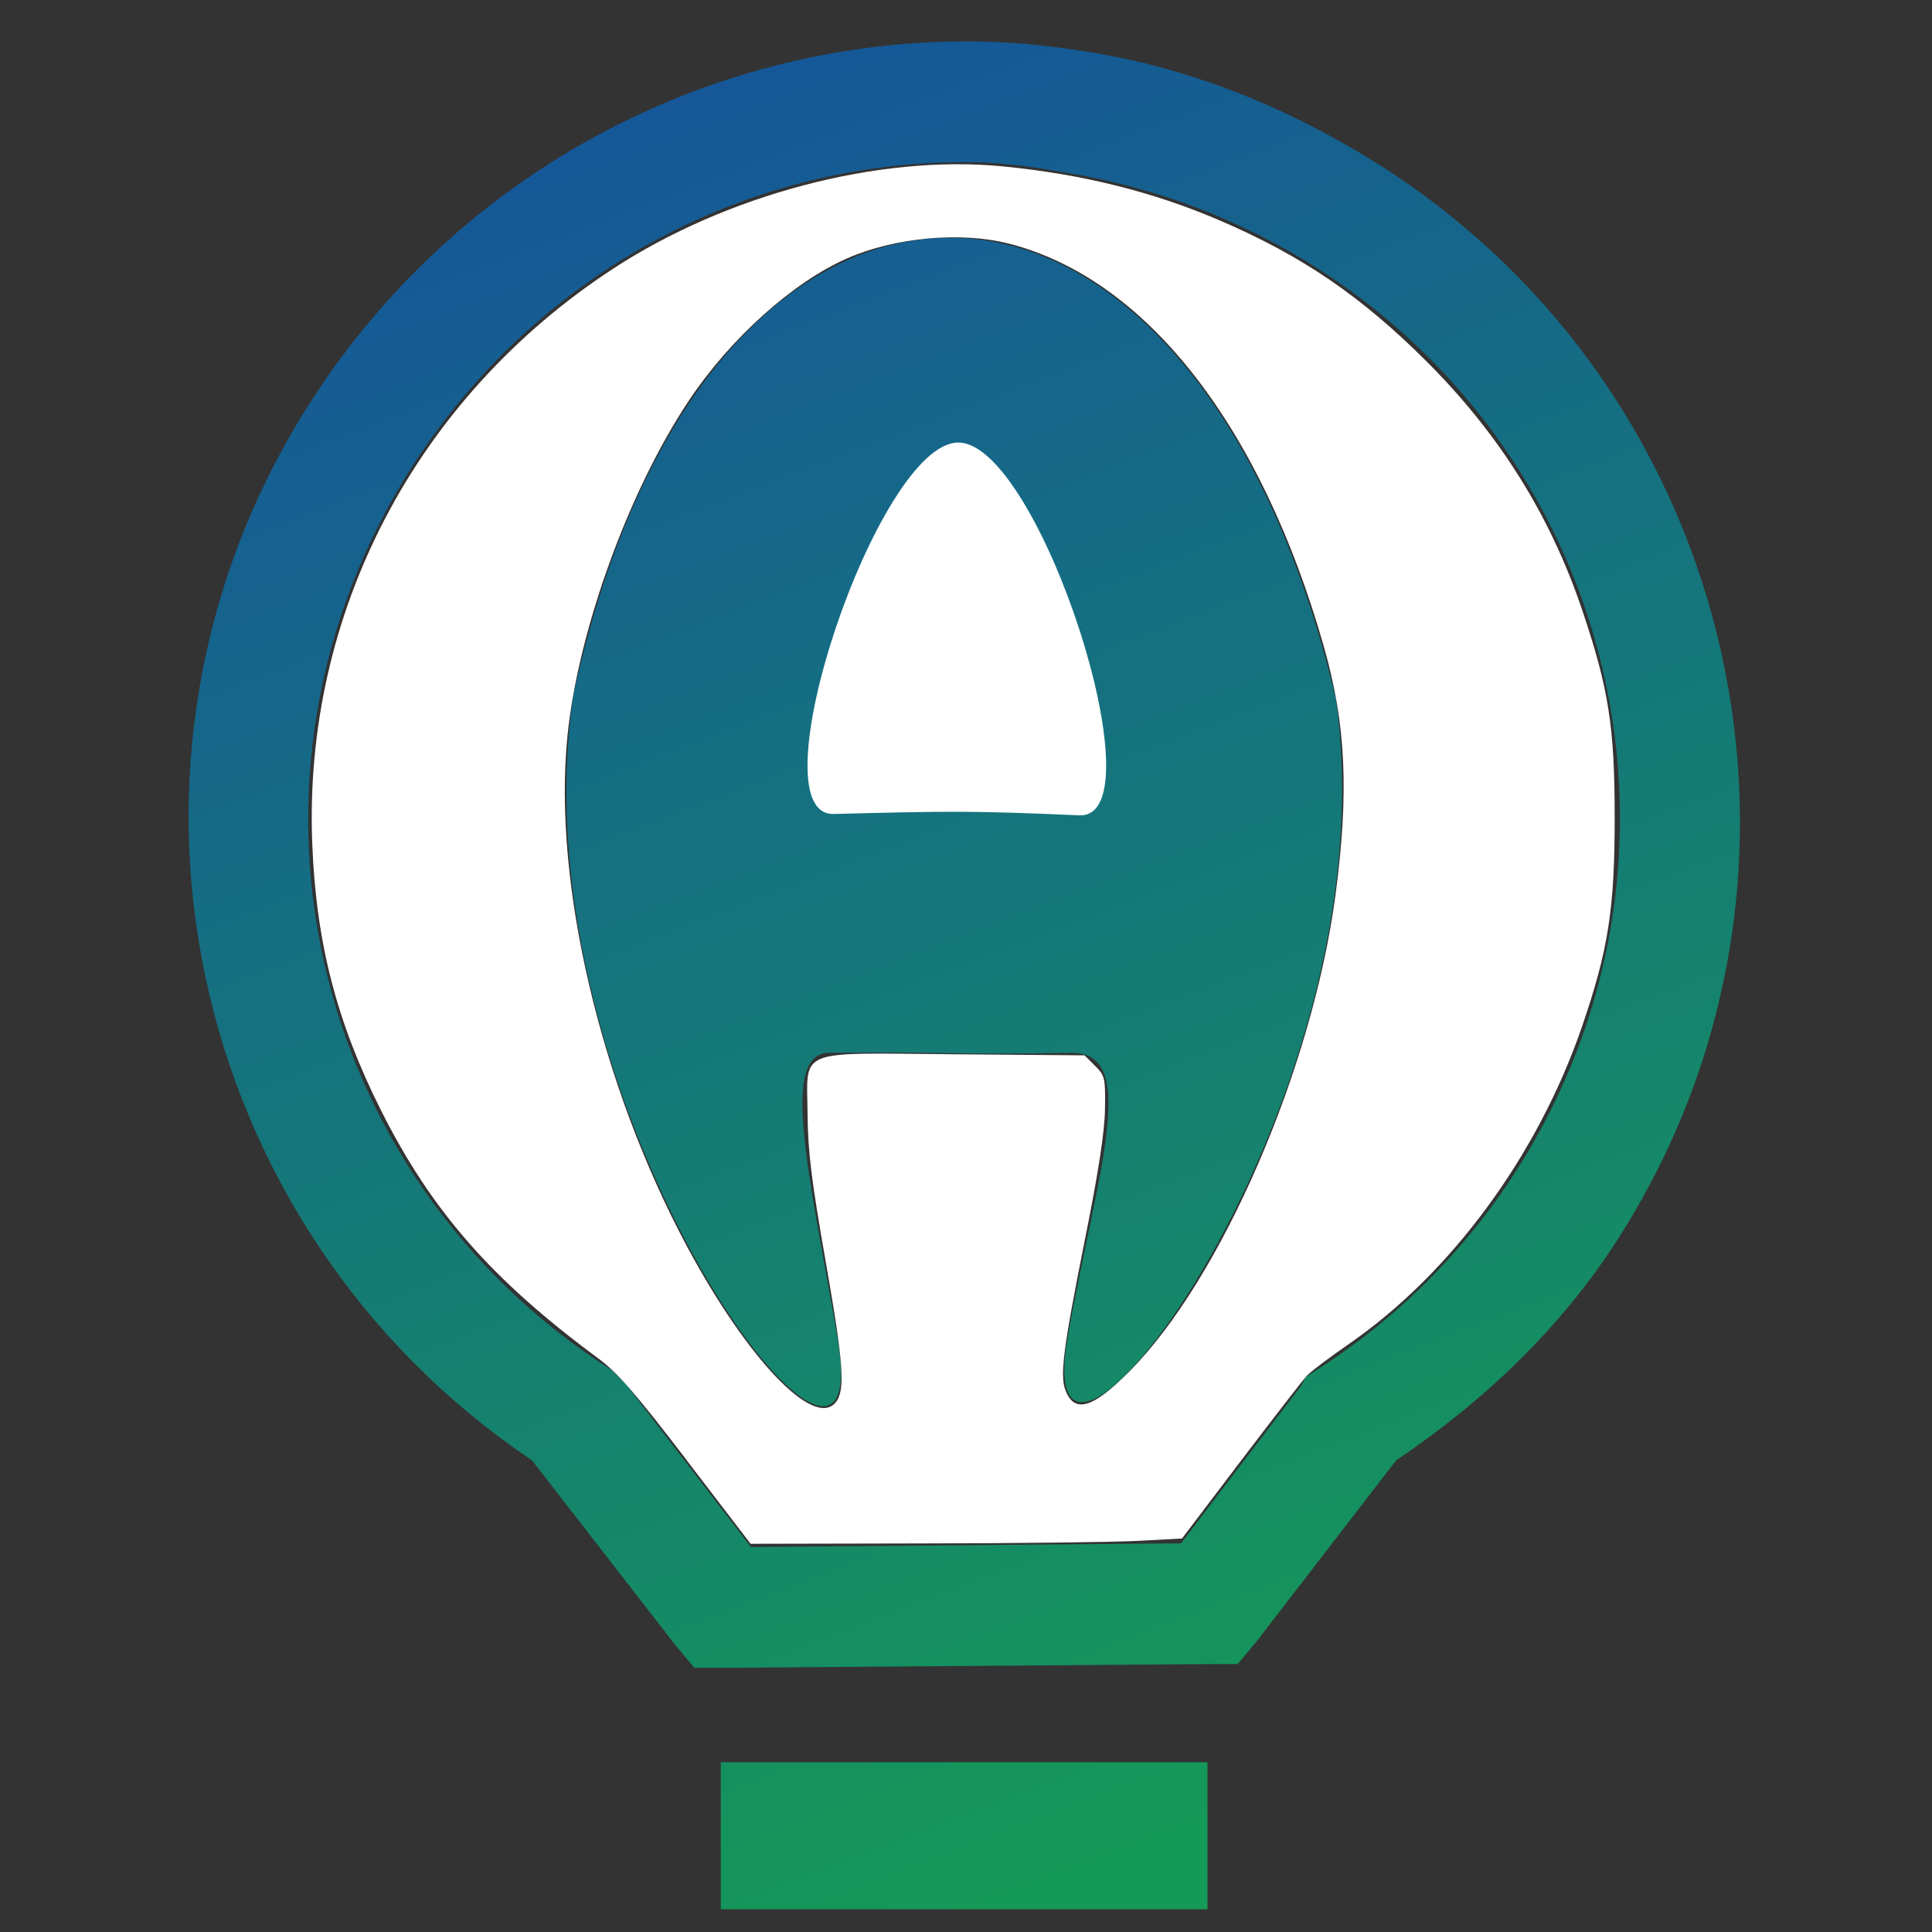 <?xml version="1.0" encoding="UTF-8" standalone="no"?>
<!-- Created with Inkscape (http://www.inkscape.org/) -->

<svg
   xmlns:dc="http://purl.org/dc/elements/1.1/"
   xmlns:cc="http://creativecommons.org/ns#"
   xmlns:rdf="http://www.w3.org/1999/02/22-rdf-syntax-ns#"
   xmlns:svg="http://www.w3.org/2000/svg"
   xmlns="http://www.w3.org/2000/svg"
   xmlns:xlink="http://www.w3.org/1999/xlink"
   xmlns:sodipodi="http://sodipodi.sourceforge.net/DTD/sodipodi-0.dtd"
   xmlns:inkscape="http://www.inkscape.org/namespaces/inkscape"
   width="16px"
   height="16px"
   id="svg3768"
   version="1.1"
   inkscape:version="0.48.4 r9939"
   sodipodi:docname="aerostat.svg"
   inkscape:export-filename="/home/igromov/Desktop/aerostat.png"
   inkscape:export-xdpi="90"
   inkscape:export-ydpi="90">
  <rect width="100%" height="100%" fill="#333333" stroke="none"/>
  <defs
     id="defs3770">
    <linearGradient
       id="linearGradient4467">
      <stop
         style="stop-color:#155799;stop-opacity:1;"
         offset="0"
         id="stop4469" />
      <stop
         style="stop-color:#159957;stop-opacity:1;"
         offset="1"
         id="stop4471" />
    </linearGradient>
    <linearGradient
       inkscape:collect="always"
       xlink:href="#linearGradient4467"
       id="linearGradient4475"
       x1="4.937"
       y1="1.015"
       x2="10.285"
       y2="15.015"
       gradientUnits="userSpaceOnUse"
       spreadMethod="pad" />
  </defs>
  <sodipodi:namedview
     id="base"
     pagecolor="#ffffff"
     bordercolor="#666666"
     borderopacity="1.0"
     inkscape:pageopacity="0.0"
     inkscape:pageshadow="2"
     inkscape:zoom="32"
     inkscape:cx="10.476183"
     inkscape:cy="9.3568343"
     inkscape:current-layer="layer3"
     showgrid="true"
     inkscape:grid-bbox="true"
     inkscape:document-units="px"
     inkscape:snap-global="false"
     showguides="true"
     inkscape:guide-bbox="true"
     inkscape:window-width="1280"
     inkscape:window-height="1000"
     inkscape:window-x="1920"
     inkscape:window-y="200"
     inkscape:window-maximized="1">
    <inkscape:grid
       type="xygrid"
       id="grid3785" />
    <sodipodi:guide
       orientation="1,0"
       position="7.977,17.037"
       id="guide3789" />
    <sodipodi:guide
       orientation="0,1"
       position="-7.513,4.022"
       id="guide3822" />
  </sodipodi:namedview>
  <g
     id="layer1"
     inkscape:label="Layer 1"
     inkscape:groupmode="layer"
     style="display:none">
    <g
       id="g4415">
      <path
         sodipodi:nodetypes="ccsssccc"
         inkscape:connector-curvature="0"
         id="path3820"
         d="M 4.994,13.459 3.799,11.934 C 1.041,10.176 0.231,6.515 1.989,3.757 3.747,0.999 7.408,0.188 10.166,1.946 c 2.758,1.758 3.569,5.419 1.81,8.177 -0.464,0.727 -1.08,1.344 -1.807,1.808 l -1.153,1.505 z"
         style="fill:none;stroke:#000000;stroke-opacity:1"
         transform="translate(1.016,0.044)" />
      <rect
         y="15.359"
         x="6.563"
         height="0.11"
         width="2.917"
         id="rect3844"
         style="fill:none;stroke:#000000;stroke-width:1.1;stroke-miterlimit:4;stroke-opacity:1;stroke-dasharray:none" />
      <path
         sodipodi:nodetypes="csccscc"
         inkscape:connector-curvature="0"
         id="path4376-3"
         d="M 4.76,5.972 C 4.246,9.392 7.3,13.318 6.955,11.295 6.725,9.943 6.474,8.926 6.902,8.937 c 0.983,-0.011 0.993,0.008 2,-0.011 0.571,-0.005 0.193,1.016 -0.047,2.356 C 8.495,13.291 11.573,9.377 11.09,5.985 9.884,0.936 5.868,0.911 4.76,5.972 z"
         style="fill:#000000;fill-opacity:1;stroke:none" />
      <path
         sodipodi:nodetypes="ssss"
         id="path4384-6"
         d="M 7.961,3.875 C 7.292,3.869 6.258,6.967 6.927,6.951 7.911,6.926 8.063,6.924 8.962,6.962 9.632,6.99 8.632,3.881 7.961,3.875 z"
         style="fill:#ffffff;fill-opacity:1;stroke:none"
         inkscape:connector-curvature="0" />
    </g>
  </g>
  <g
     inkscape:groupmode="layer"
     id="layer2"
     inkscape:label="Layer 2"
     style="display:none">
    <path
       style="fill:#000000;fill-opacity:0.311;stroke:#000000;stroke-width:0.1;stroke-linecap:butt;stroke-linejoin:miter;stroke-miterlimit:4;stroke-opacity:1;stroke-dasharray:none"
       d="M 4.852,6.053 C 4.338,9.472 7.391,13.399 7.046,11.375 6.816,10.023 6.565,9.007 6.994,9.017 7.977,9.006 7.987,9.026 8.994,9.006 9.565,9.001 9.187,10.022 8.947,11.362 8.586,13.372 11.665,9.458 11.182,6.066 9.975,1.017 5.96,0.991 4.852,6.053 z"
       id="path4376"
       inkscape:connector-curvature="0"
       sodipodi:nodetypes="csccscc" />
    <path
       style="fill:#ffffff;fill-opacity:0.311;stroke:#000000;stroke-width:0.1;stroke-linecap:butt;stroke-linejoin:miter;stroke-miterlimit:4;stroke-opacity:1;stroke-dasharray:none"
       d="M 8.052,3.955 C 7.383,3.949 6.6,6.509 7.019,7.031 7.239,7.046 8.953,7.016 9.053,7.042 9.485,6.528 8.723,3.961 8.052,3.955 z"
       id="path4384"
       inkscape:connector-curvature="0" />
  </g>
  <g
     inkscape:groupmode="layer"
     id="layer3"
     inkscape:label="Layer 3">
    <g
       transform="translate(-0.023,-0.21)"
       style="display:inline"
       id="g4415-7">
      <path
         style="font-size:medium;font-style:normal;font-variant:normal;font-weight:normal;font-stretch:normal;text-indent:0;text-align:start;text-decoration:none;line-height:normal;letter-spacing:normal;word-spacing:normal;text-transform:none;direction:ltr;block-progression:tb;writing-mode:lr-tb;text-anchor:start;baseline-shift:baseline;color:#000000;fill:url(#linearGradient4475);fill-opacity:1;stroke:none;stroke-width:1;marker:none;visibility:visible;display:inline;overflow:visible;enable-background:accumulate;font-family:Sans;-inkscape-font-specification:Sans;fill-rule:nonzero"
         d="M 8.125 0.344 C 5.954 0.303 3.812 1.384 2.562 3.344 C 0.688 6.284 1.529 10.158 4.406 12.094 L 5.594 13.625 L 5.75 13.812 L 6 13.812 L 10.031 13.781 L 10.25 13.781 L 10.406 13.594 L 11.562 12.094 C 12.294 11.601 12.932 10.994 13.406 10.25 C 15.31 7.264 14.423 3.278 11.438 1.375 C 10.691 0.899 9.885 0.576 9.062 0.438 C 8.754 0.386 8.435 0.35 8.125 0.344 z M 8.094 1.344 C 8.355 1.349 8.615 1.393 8.875 1.438 C 9.569 1.555 10.274 1.816 10.906 2.219 C 13.436 3.832 14.175 7.157 12.562 9.688 C 12.138 10.353 11.572 10.919 10.906 11.344 L 10.812 11.406 L 10.781 11.469 L 9.781 12.781 L 6.219 12.812 L 5.188 11.469 L 5.125 11.406 L 5.062 11.344 C 2.532 9.731 1.793 6.405 3.406 3.875 C 4.465 2.215 6.265 1.304 8.094 1.344 z M 7.875 1.969 C 6.582 1.964 5.304 3.219 4.75 5.75 C 4.236 9.17 7.282 13.117 6.938 11.094 C 6.707 9.742 6.446 8.708 6.875 8.719 C 7.858 8.708 7.868 8.738 8.875 8.719 C 9.446 8.714 9.084 9.723 8.844 11.062 C 8.484 13.072 11.546 9.174 11.062 5.781 C 10.459 3.257 9.168 1.974 7.875 1.969 z M 5.969 14.594 L 5.969 15.125 L 5.969 15.25 L 5.969 15.812 L 6.531 15.812 L 9.438 15.812 L 10 15.812 L 10 15.25 L 10 15.125 L 10 14.594 L 9.438 14.594 L 6.531 14.594 L 5.969 14.594 z "
         transform="translate(0.023,0.21)"
         id="path3820-5" />
      <path
         sodipodi:nodetypes="ssss"
         id="path4384-6-6"
         d="M 7.961,3.875 C 7.292,3.869 6.258,6.967 6.927,6.951 7.911,6.926 8.063,6.924 8.962,6.962 9.632,6.99 8.632,3.881 7.961,3.875 z"
         style="fill:#ffffff;fill-opacity:1;stroke:none"
         inkscape:connector-curvature="0" />
    </g>
    <path
       style="fill:#ffffff;fill-opacity:1;fill-rule:nonzero;stroke:none"
       d="M 5.686,12.091 C 5.263,11.539 5.113,11.366 4.951,11.247 4.068,10.594 3.572,10.026 3.154,9.193 2.787,8.461 2.618,7.806 2.586,6.987 2.51,5.081 3.443,3.296 5.072,2.229 6.014,1.611 7.283,1.277 8.305,1.378 c 0.663,0.065 1.25,0.212 1.802,0.45 0.678,0.292 1.165,0.625 1.704,1.162 0.605,0.603 1.027,1.277 1.292,2.062 0.22,0.654 0.269,0.964 0.269,1.719 4.97e-4,0.755 -0.053,1.098 -0.271,1.732 -0.367,1.068 -1.084,2.043 -1.931,2.628 -0.162,0.112 -0.32,0.231 -0.351,0.266 -0.031,0.034 -0.276,0.351 -0.544,0.703 l -0.486,0.641 -0.349,0.019 c -0.192,0.011 -0.996,0.021 -1.786,0.022 l -1.438,0.003 -0.531,-0.694 0,0 z m 1.234,-0.476 c 0.082,-0.099 0.067,-0.318 -0.08,-1.156 C 6.72,9.776 6.691,9.541 6.688,9.23 6.684,8.676 6.576,8.72 7.909,8.731 l 1.073,0.009 0.087,0.087 c 0.082,0.082 0.086,0.1 0.082,0.359 -0.003,0.188 -0.054,0.521 -0.164,1.069 -0.182,0.911 -0.211,1.136 -0.163,1.259 C 8.898,11.709 9.052,11.663 9.356,11.355 10.118,10.585 10.869,8.846 11.06,7.412 11.173,6.56 11.147,5.997 10.963,5.352 10.441,3.523 9.492,2.309 8.357,2.018 7.959,1.916 7.413,1.965 7.017,2.139 6.569,2.335 6.048,2.802 5.706,3.316 5.206,4.065 4.786,5.226 4.699,6.099 4.578,7.305 4.972,8.982 5.688,10.32 c 0.5,0.933 1.051,1.513 1.232,1.295 z"
       id="path4481"
       inkscape:connector-curvature="0" />
  </g>
</svg>
